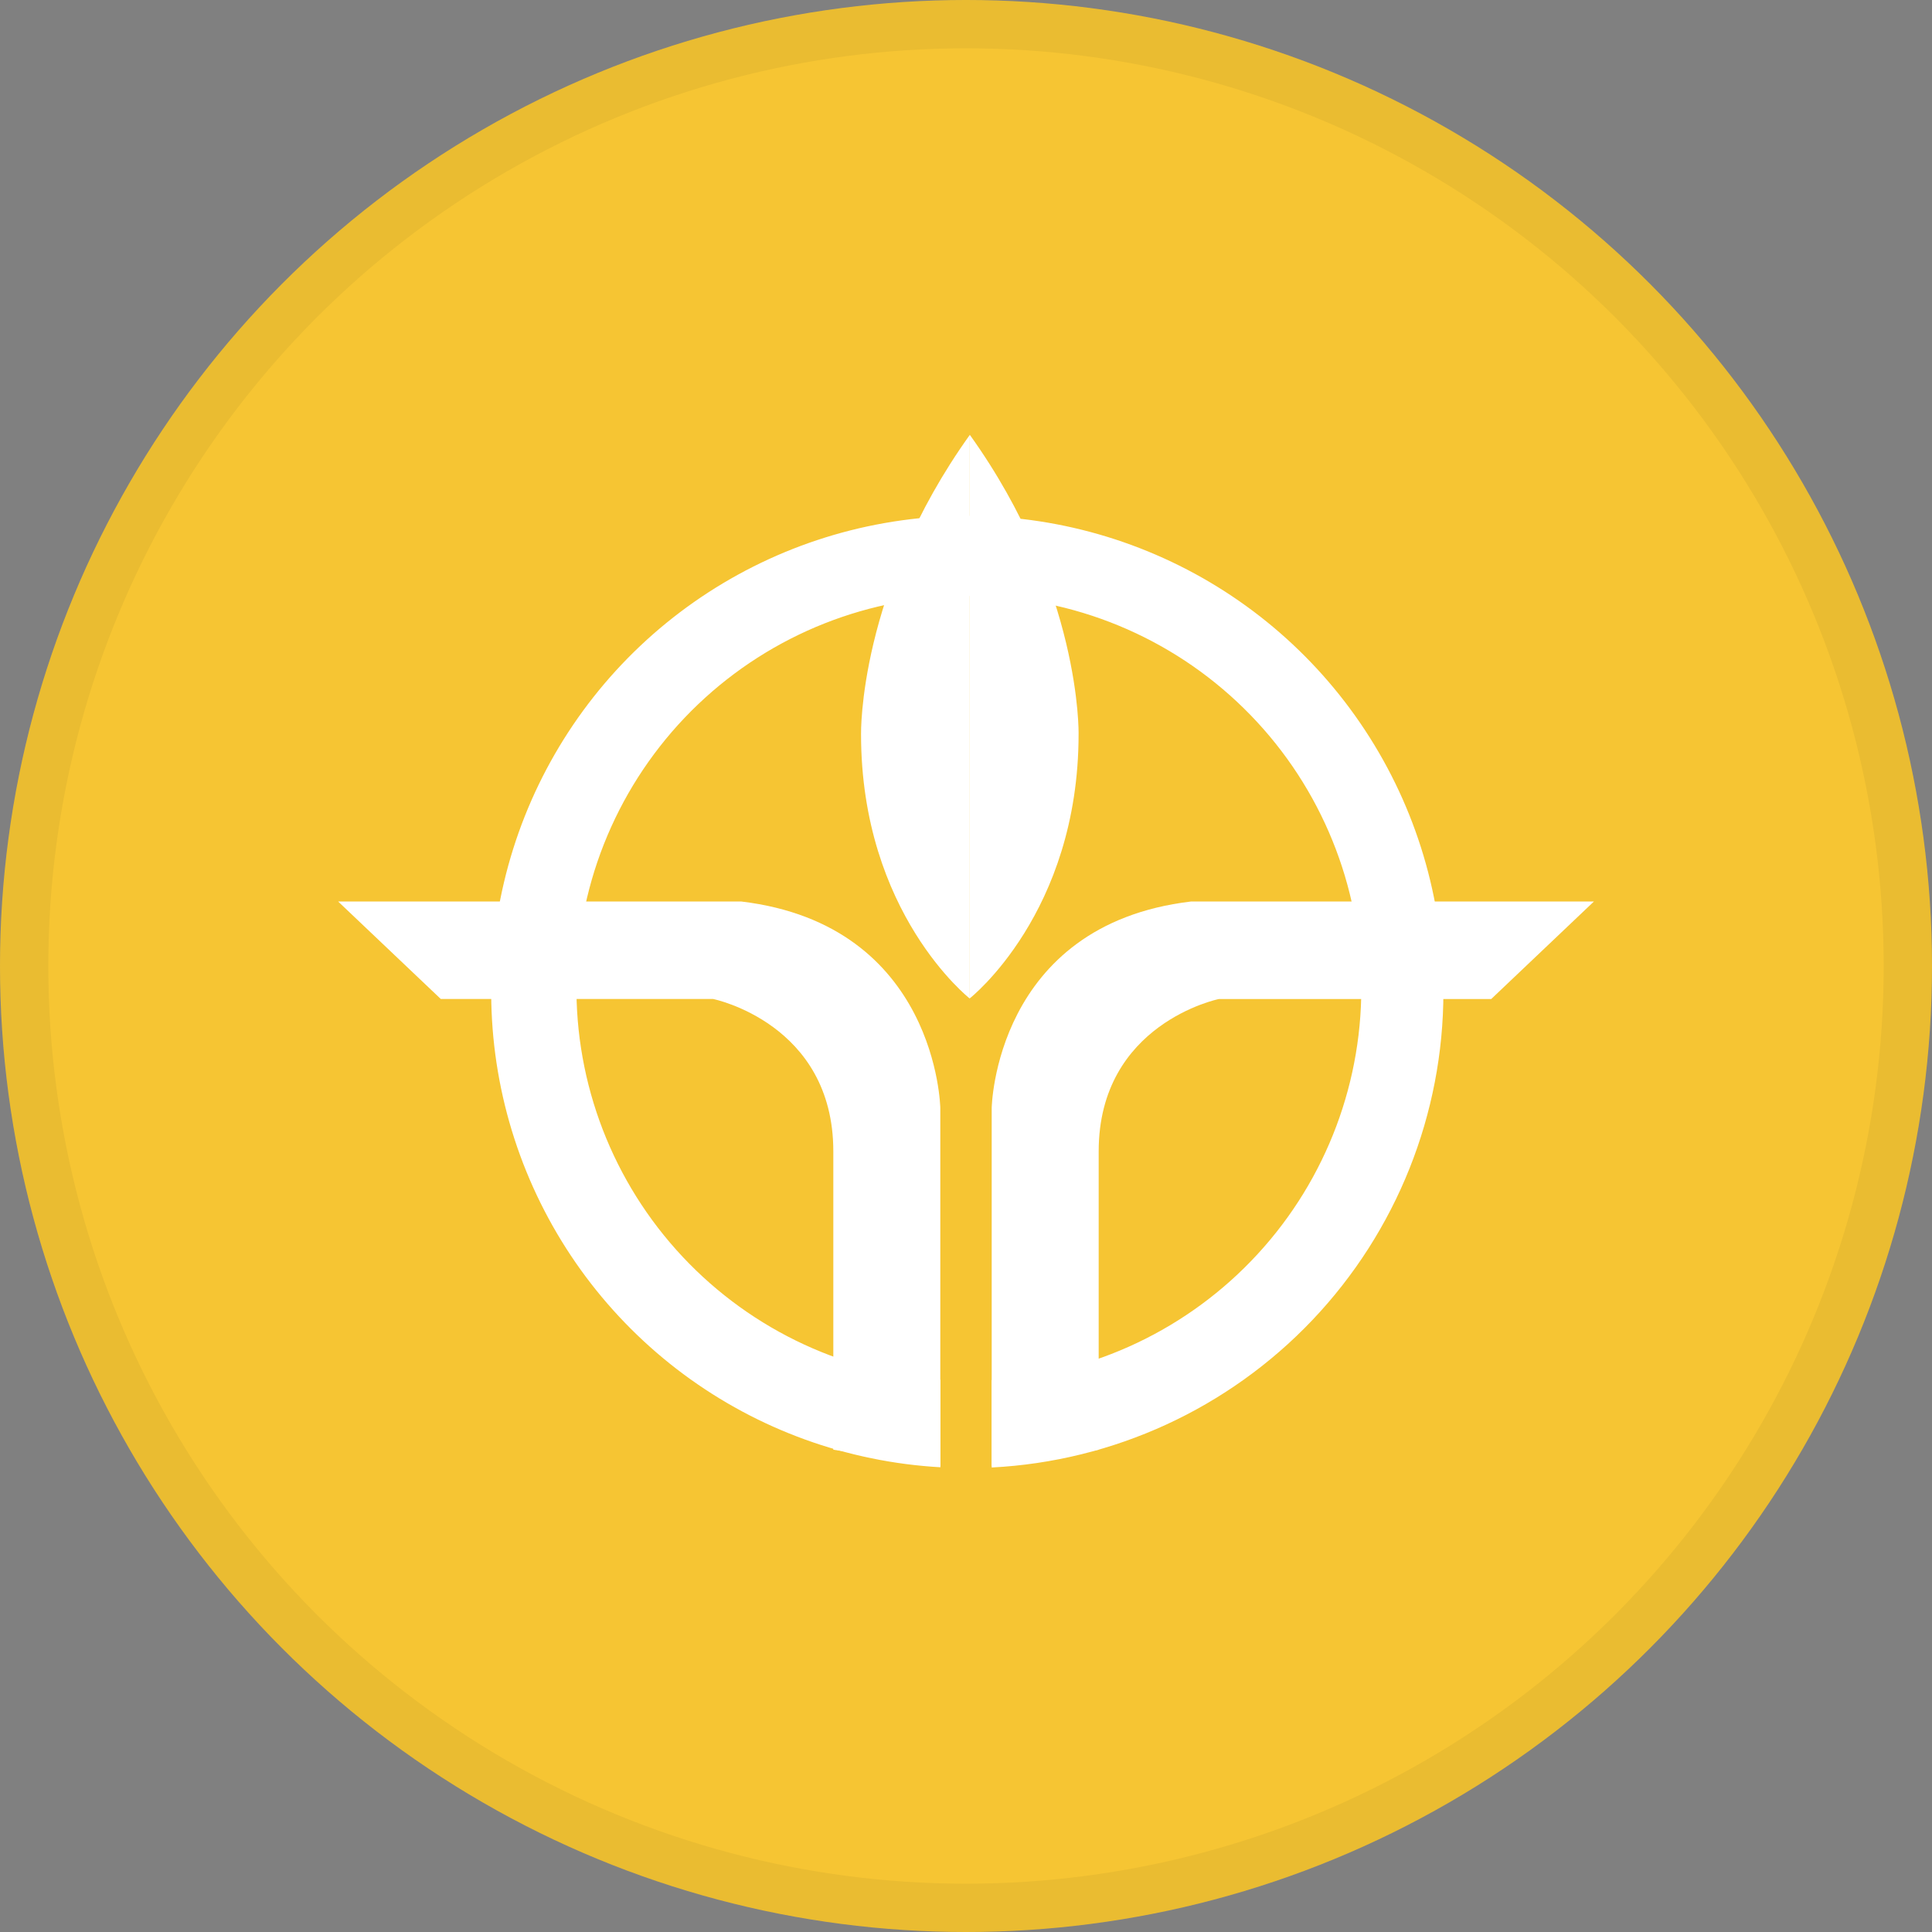 <svg width="40" height="40" viewBox="0 0 40 40" fill="none" xmlns="http://www.w3.org/2000/svg">
<rect x="0" y="0" width="40" height="40" fill="#808080" stroke="none"/>
<circle cx="20" cy="20" r="20" fill="#F6C533"/>
<g clip-path="url(#clip0_14382_19739)">
<path d="M29.884 20.538C29.885 18.612 29.321 16.728 28.262 15.119C27.204 13.51 25.697 12.246 23.928 11.484C22.16 10.722 20.207 10.494 18.31 10.83C16.414 11.165 14.657 12.049 13.257 13.371C11.857 14.694 10.875 16.398 10.433 18.273C9.991 20.147 10.107 22.11 10.768 23.919C11.429 25.728 12.605 27.304 14.152 28.452C15.698 29.6 17.547 30.269 19.47 30.378V28.566C17.366 28.413 15.405 27.448 14 25.875C12.595 24.302 11.857 22.245 11.941 20.138C12.025 18.031 12.926 16.039 14.452 14.583C15.978 13.128 18.01 12.322 20.118 12.338C22.227 12.353 24.247 13.187 25.752 14.665C27.257 16.142 28.128 18.147 28.182 20.255C28.236 22.363 27.468 24.41 26.04 25.962C24.613 27.514 22.638 28.451 20.532 28.573V30.383C23.056 30.254 25.434 29.16 27.174 27.328C28.914 25.495 29.885 23.065 29.884 20.538Z" fill="white"/>
<path d="M17.827 15.202C17.827 18.909 20.078 20.674 20.078 20.674V9.005C17.767 12.233 17.827 15.202 17.827 15.202Z" fill="white"/>
<path d="M20.078 9V20.67C20.078 20.67 22.331 18.904 22.331 15.198C22.331 15.198 22.391 12.229 20.078 9.001" fill="white"/>
<path d="M19.468 30.354V22.941C19.468 22.941 19.408 19.149 15.343 18.664H7L9.126 20.683H14.765C14.765 20.683 17.253 21.187 17.253 23.838V30.015L19.468 30.354Z" fill="white"/>
<path d="M20.532 30.355V22.942C20.532 22.942 20.591 19.149 24.657 18.665H33L30.874 20.684H25.234C25.234 20.684 22.747 21.189 22.747 23.839V30.016L20.532 30.355Z" fill="white"/>
</g>
<circle cx="20" cy="20" r="19.5" stroke="black" stroke-opacity="0.05"/>
<defs>
<clipPath id="clip0_14382_19739">
<rect width="26" height="21.383" fill="white" transform="translate(7 9)"/>
</clipPath>
</defs>
</svg>
